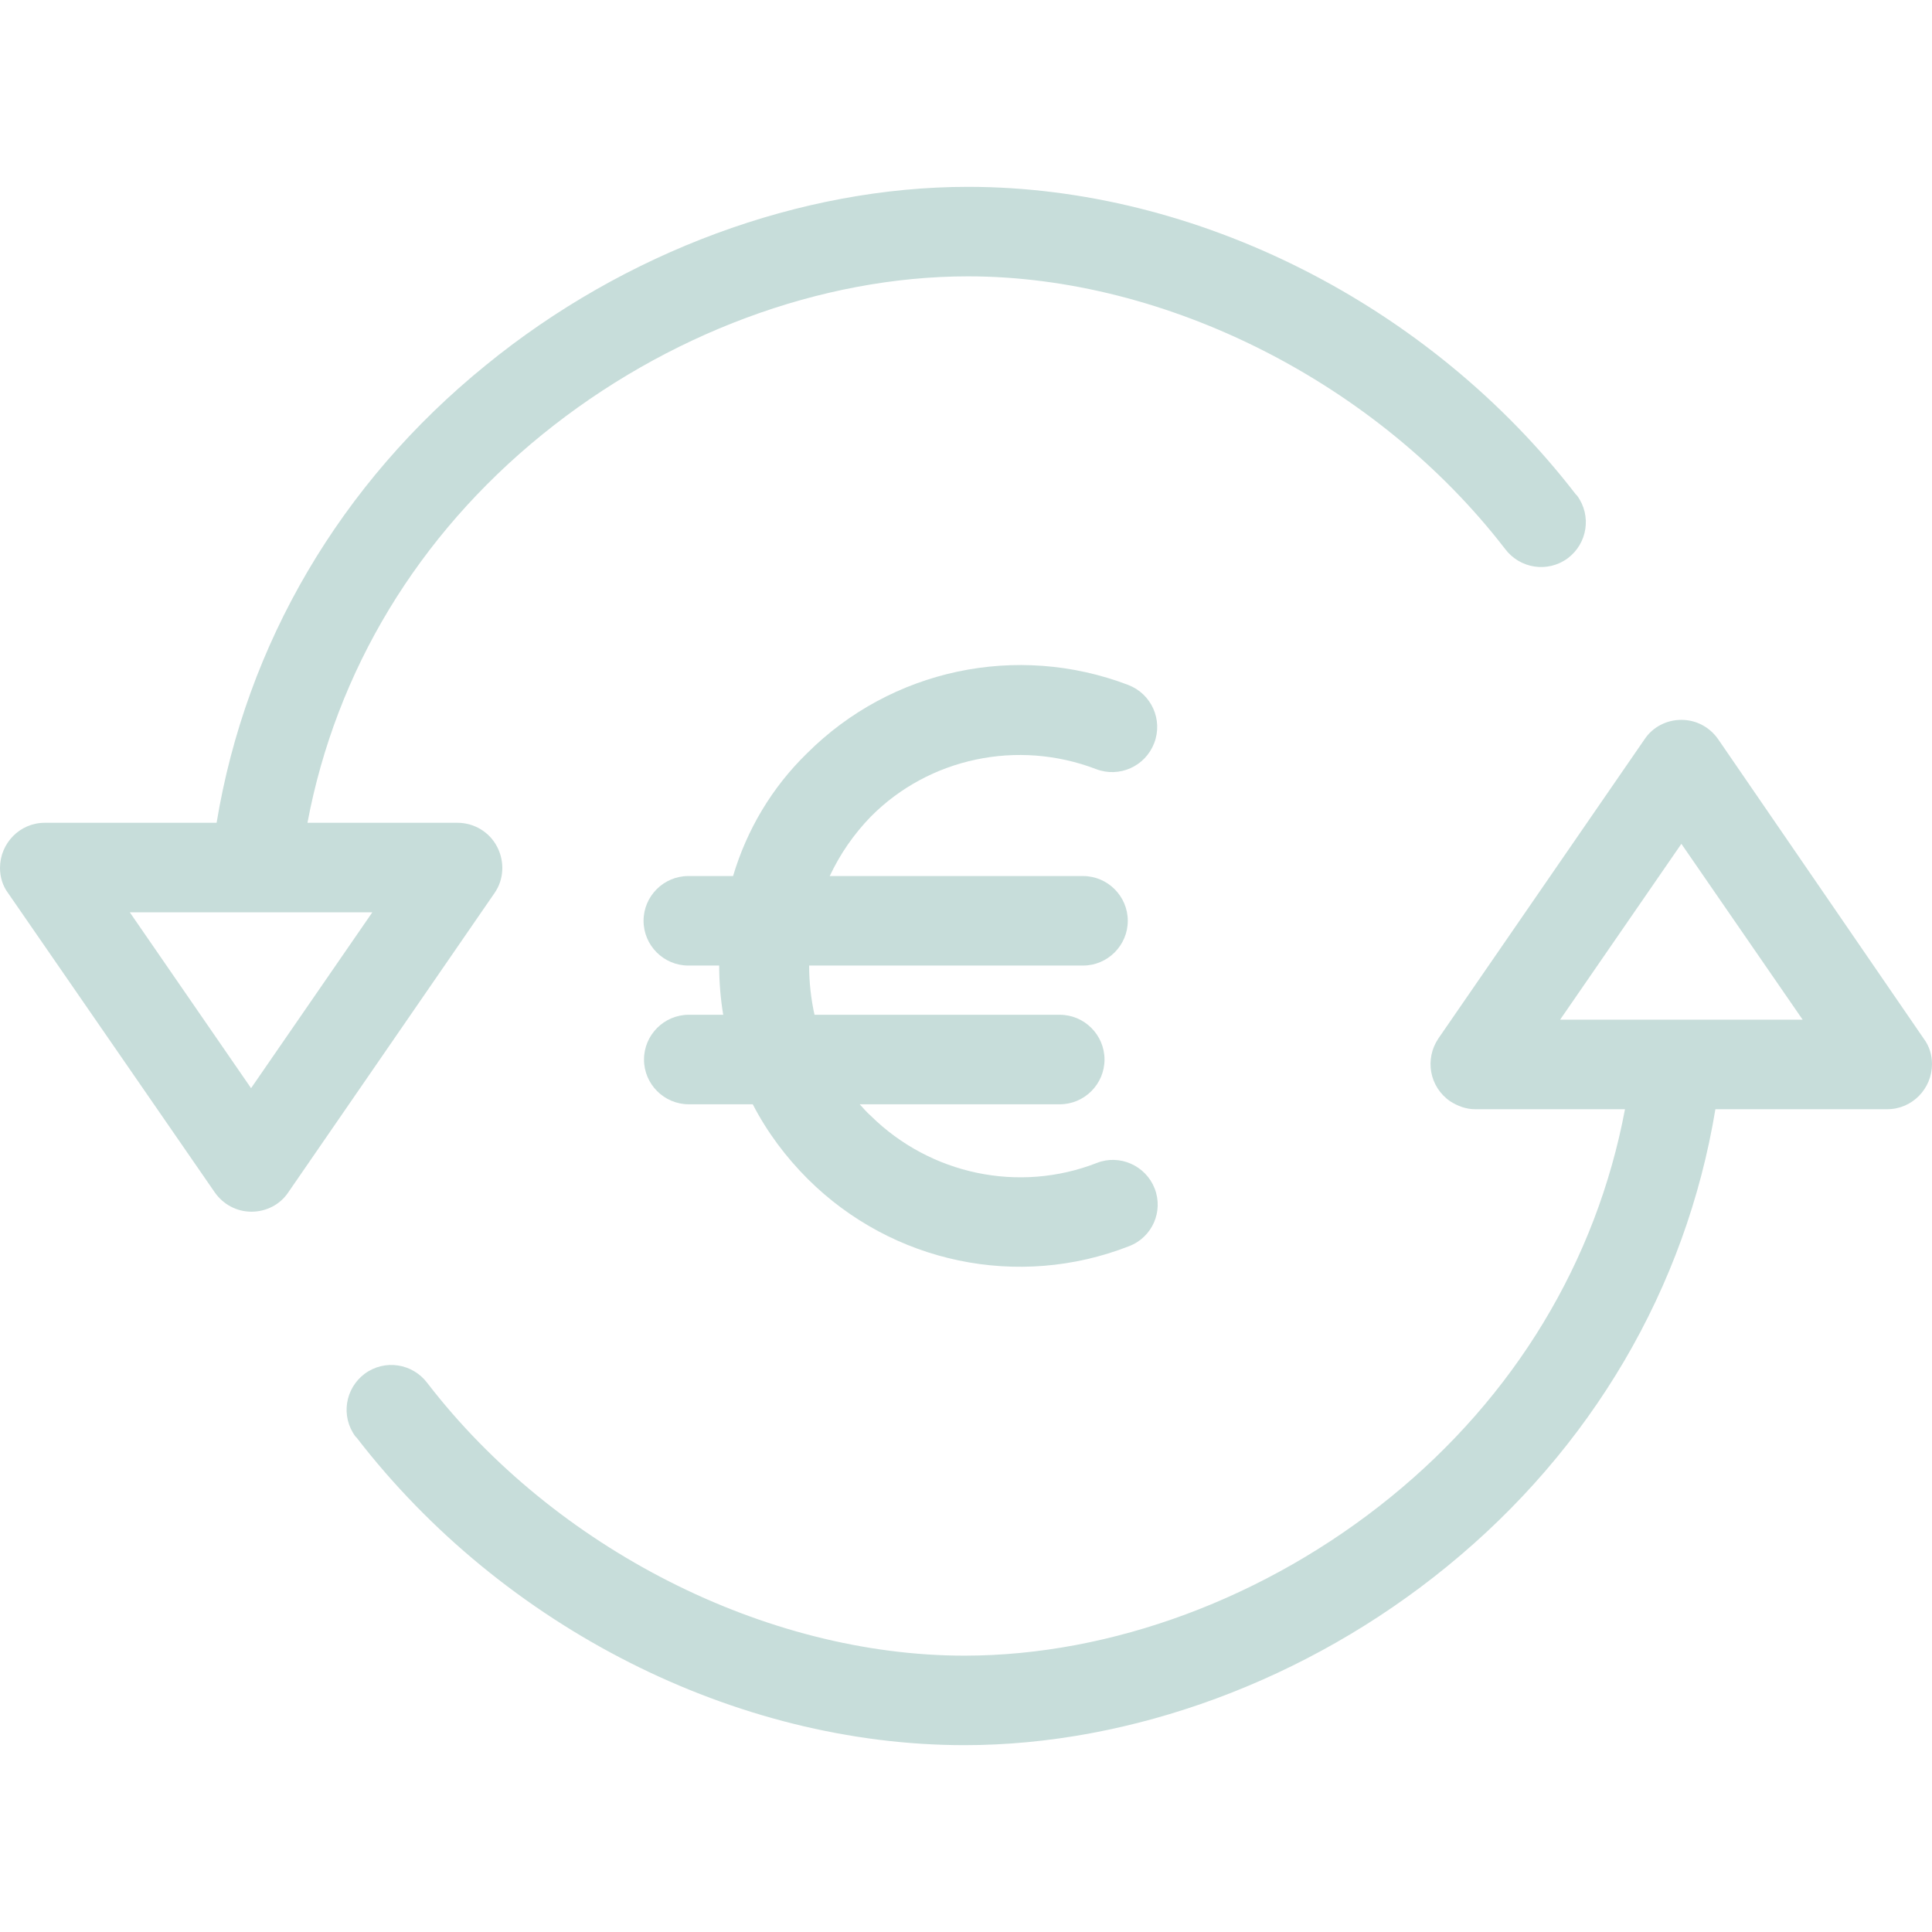 <?xml version="1.0" encoding="iso-8859-1"?>
<!-- Generator: Adobe Illustrator 19.0.0, SVG Export Plug-In . SVG Version: 6.00 Build 0)  -->
<svg version="1.1" width="50px" height="50px" id="Capa_1" xmlns="http://www.w3.org/2000/svg" xmlns:xlink="http://www.w3.org/1999/xlink" x="0px" y="0px"
	 viewBox="0 0 431.7 431.7" style="enable-background:new 0 0 431.7 431.7;" xml:space="preserve">
<g>
	<g>
		<path fill="#c7ddda" d="M258,265.55c-2-5.1-7.8-7.7-12.9-5.7c-17.4,6.8-37.2,2.6-50.5-10.5c-0.9-0.8-1.7-1.7-2.5-2.6h44.7c5.5,0,10-4.5,10-10
			s-4.5-10-10-10H182c-0.8-3.6-1.2-7.3-1.2-11H242c5.5,0,10-4.5,10-10s-4.5-10-10-10h-56.6c2.3-4.9,5.4-9.4,9.2-13.3
			c13-13.1,32.8-17.3,50.3-10.6c5.2,2,11-0.6,13-5.8s-0.6-11-5.8-13c-24.9-9.5-53-3.5-71.8,15.3c-7.8,7.6-13.4,17-16.5,27.4h-10
			c-5.5,0-10,4.5-10,10s4.5,10,10,10h6.9c0,3.7,0.3,7.4,0.9,11h-7.7c-5.5,0-10,4.5-10,10s4.5,10,10,10h14.3
			c3.2,6.2,7.4,11.8,12.3,16.7c18.9,18.8,47,24.7,71.8,15C257.5,276.45,260,270.65,258,265.55z"/>
	</g>
</g>
<g>
	<g>
		<path fill="#c7ddda" d="M429.9,232.15l-46-67c-1.9-2.7-4.9-4.3-8.2-4.3s-6.4,1.6-8.2,4.3l-46.1,66.9c-3.1,4.6-2,10.8,2.6,14
			c1.7,1.1,3.6,1.8,5.6,1.8h33.5c-6.4,34-24.7,64.2-52.4,86.7s-62.3,35.4-95.2,35.4c-44.4,0-91.5-23.9-120-60.9
			c-3.3-4.4-9.5-5.4-14-2.1c-4.4,3.3-5.4,9.5-2.1,14c0.1,0.1,0.2,0.2,0.3,0.3c32.7,42.4,84.7,68.7,135.8,68.7
			c37.4,0,76.7-14.5,107.8-39.9c32.3-26.3,53.4-62.2,60-102.2h38.4c5.6,0,10-4.6,10-10.1C431.7,235.75,431.1,233.75,429.9,232.15z
			 M348.6,227.85l27.1-39.3l27.1,39.3H348.6z"/>
	</g>
</g>
<g>
	<g>
		<path fill="#c7ddda" d="M352.4,110.75c-0.1-0.1-0.2-0.2-0.3-0.3c-32.7-42.4-84.7-68.7-135.8-68.7c-37.4,0-76.7,14.5-107.8,39.9
			c-32.4,26.3-53.5,62.2-60.1,102.2H10c-5.6,0-10,4.6-10,10.1c0,2,0.6,4,1.8,5.6l46.2,66.9c1.9,2.7,4.9,4.3,8.2,4.3
			c3.3,0,6.4-1.6,8.2-4.3l46.1-66.9c2.1-3,2.3-7,0.6-10.3c-1.7-3.3-5.1-5.4-8.9-5.4H68.7c6.4-34,24.7-64.2,52.4-86.7
			c27.7-22.5,62.3-35.4,95.2-35.4c44.4,0,91.5,23.9,120,60.9c3.3,4.4,9.5,5.4,14,2.1C354.7,121.45,355.7,115.25,352.4,110.75z
			 M83.2,203.85l-27.1,39.3L29,203.85H83.2z"/>
	</g>
</g>
<g>
</g>
<g>
</g>
<g>
</g>
<g>
</g>
<g>
</g>
<g>
</g>
<g>
</g>
<g>
</g>
<g>
</g>
<g>
</g>
<g>
</g>
<g>
</g>
<g>
</g>
<g>
</g>
<g>
</g>
</svg>
